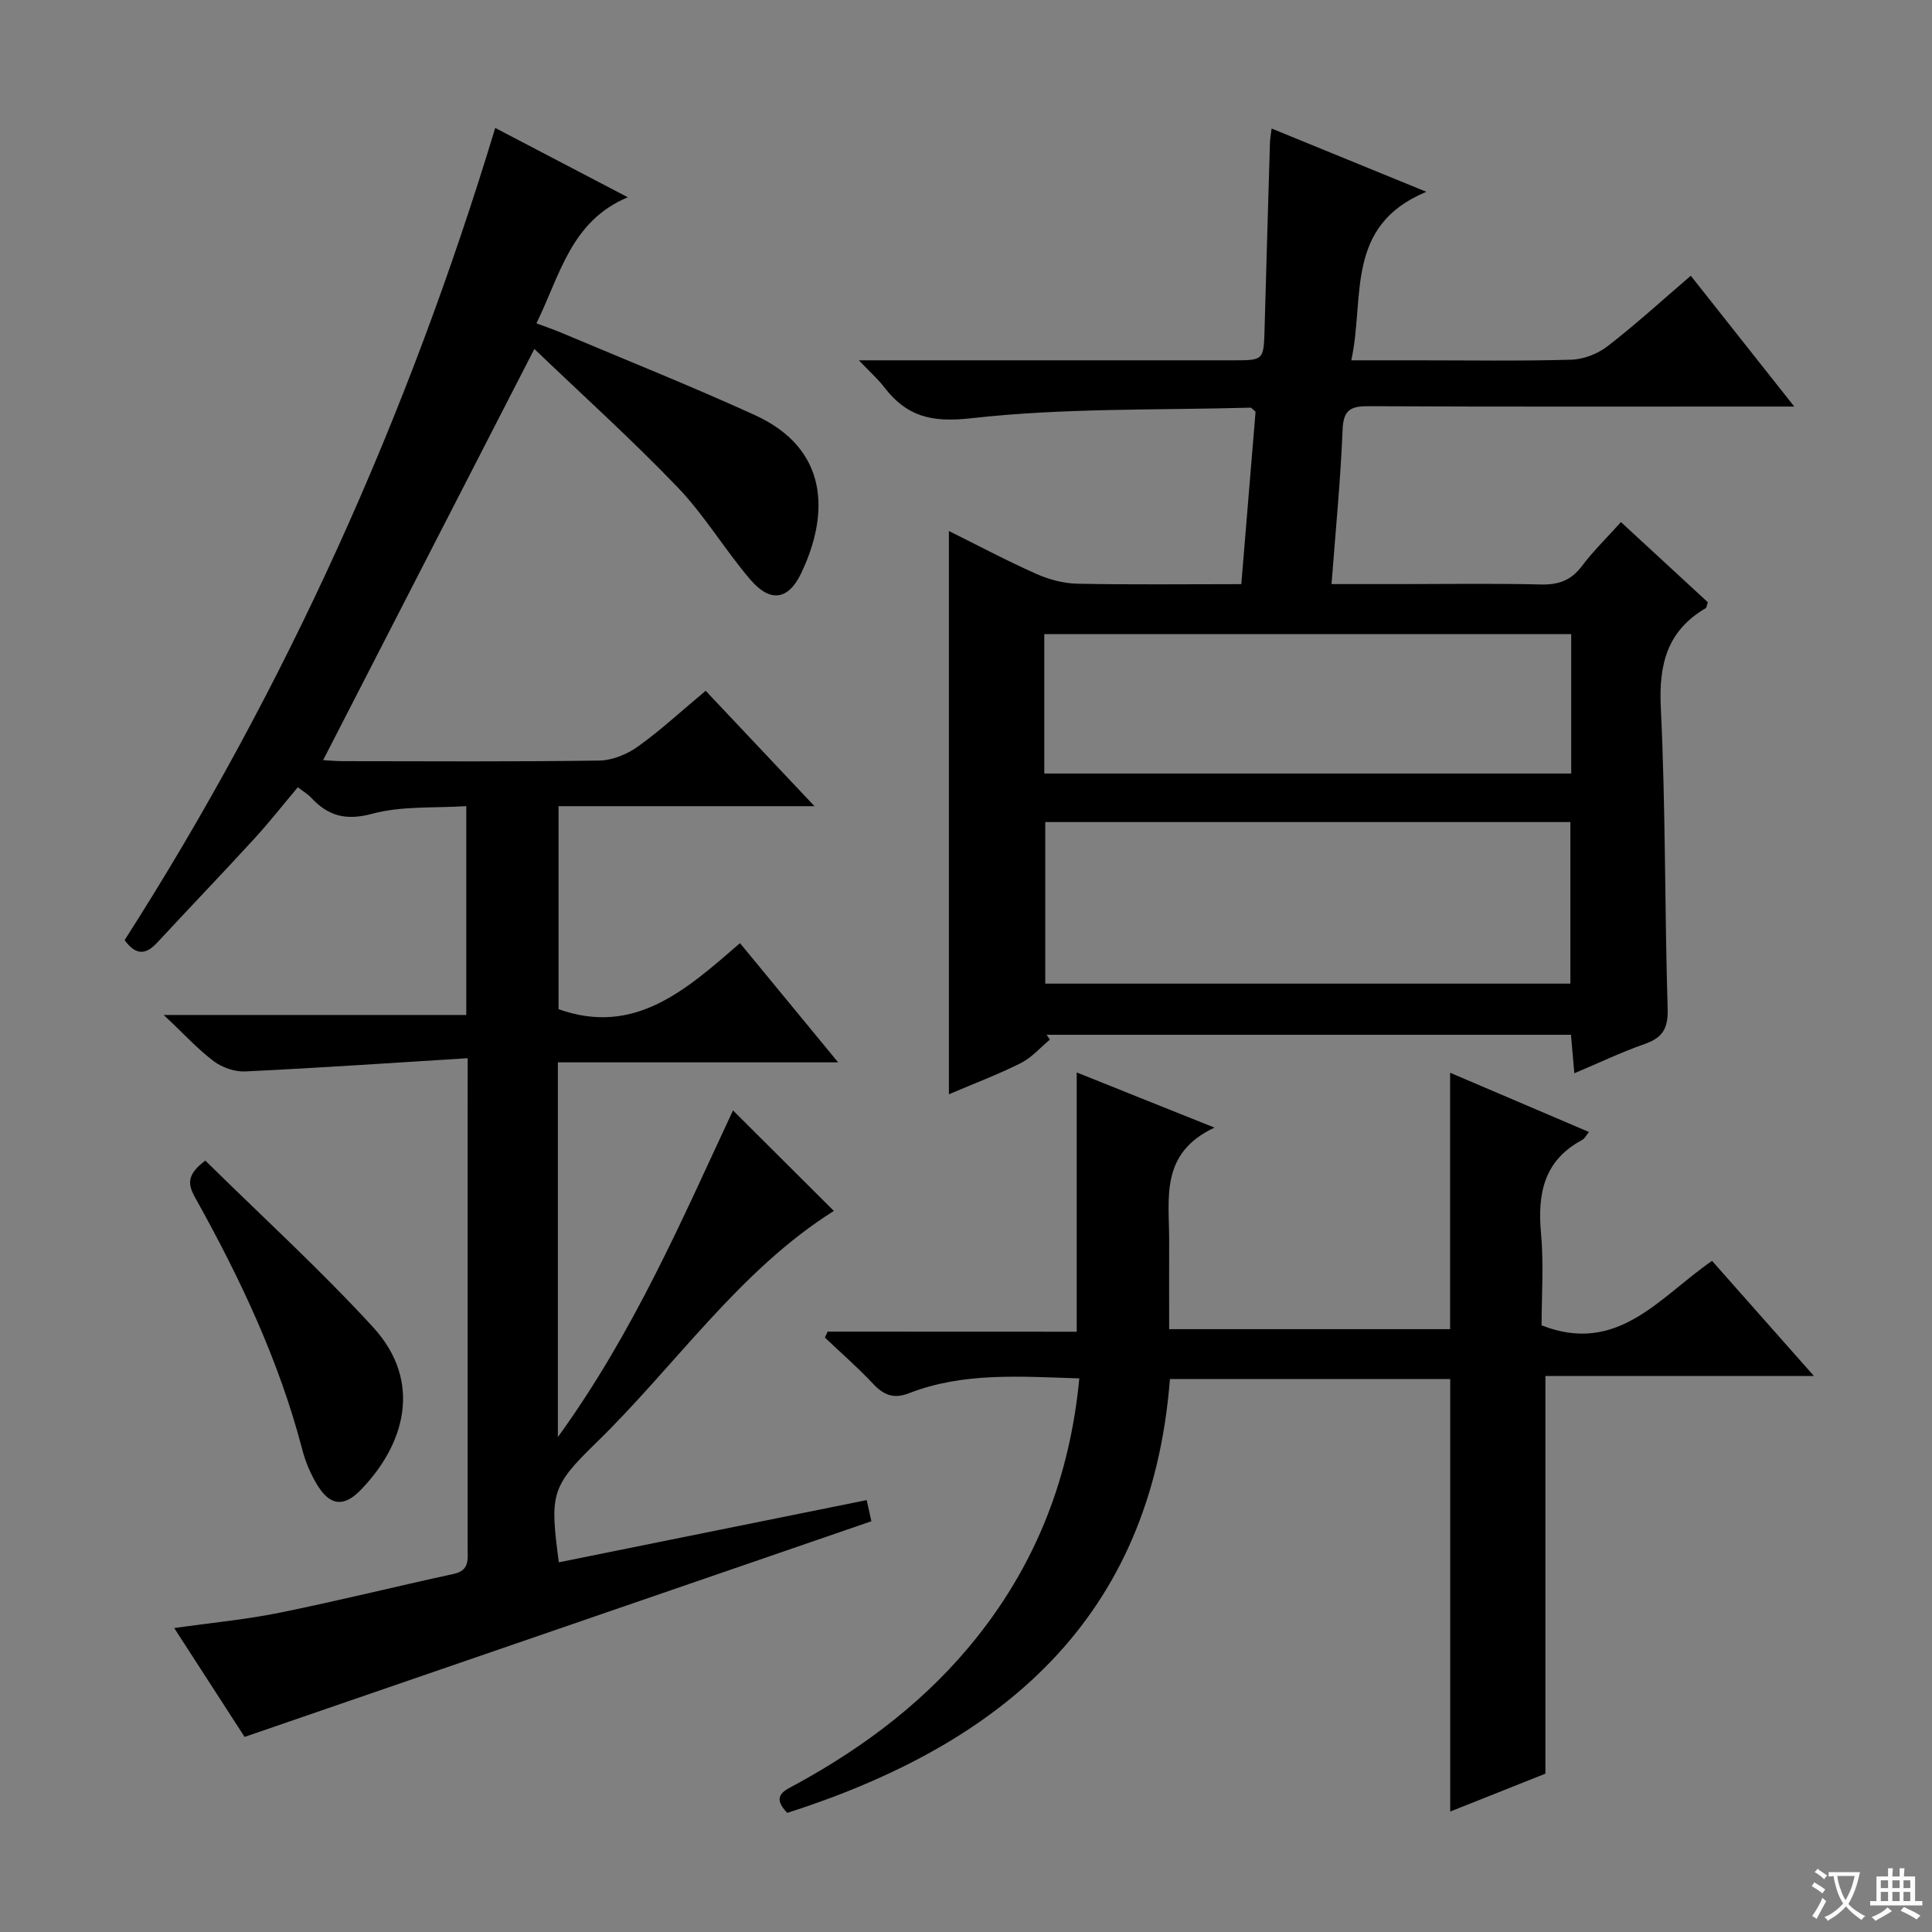 <svg enable-background="new 0 0 400 400" viewBox="0 0 400 400" xmlns="http://www.w3.org/2000/svg"><rect x="0" y="0" width="400" height="400" fill="#808080" stroke="none"/><path d="m377.9 391.2c-.2.3-.4.5-.6.8-.7-.6-1.4-1-2.2-1.5.2-.3.4-.5.5-.8.6.4 1.4.8 2.3 1.5zm-1.8 6.1c-.2-.2-.5-.4-.9-.6.4-.6.8-1.2 1.2-1.9s.7-1.3.9-1.9c.3.3.5.5.8.7-.7 1.3-1.4 2.6-2 3.7zm2.2-9c-.3.3-.5.5-.6.8-.6-.6-1.3-1.1-2-1.5.3-.3.5-.5.6-.7.6.5 1.3.9 2 1.4zm.3.2v-.9h2 4.5c-.3 1.3-.6 2.5-1 3.6s-.9 2.1-1.4 3c.4.5 1 1 1.6 1.4s1.2.8 1.9 1.1c-.3.2-.5.4-.8.8-.4-.3-1-.7-1.6-1.2s-1.2-1.1-1.6-1.6c-.5.6-1.1 1.1-1.7 1.6s-1.4.9-2.1 1.4c-.1-.3-.3-.5-.7-.8.6-.2 1.2-.5 1.9-1s1.4-1.1 2-1.8c-.5-.8-.9-1.6-1.2-2.5s-.6-2-.8-3.2c-.4.1-.7.1-1 .1zm2.5 2.7c.3 1 .7 1.7 1 2.2.3-.5.6-1.1 1-2s.6-1.9.9-3h-3.2-.4c.1.9.3 1.8.7 2.8z" fill="#fafbfa"/><path d="m396.5 388.5v1.5 3.6h1.5v.9c-.4 0-1 0-1.7 0h-7.9c-.5 0-.9 0-1.2 0v-.9h1.3v-3.5c0-.7 0-1.2 0-1.6h2.4c0-.8 0-1.4 0-1.7h1c0 .3-.1.8-.1 1.7h1.5c0-.8 0-1.4 0-1.7h1c0 .3-.1.9-.1 1.7zm-8.2 9.2c-.2-.3-.5-.5-.8-.8.8-.3 1.4-.6 1.9-.9s1-.7 1.4-1.1c.3.3.6.5.9.8-1.6 1-2.8 1.6-3.4 2zm2.6-6.8v-1.6h-1.5v1.6zm0 2.7v-1.9h-1.5v1.9zm2.4-2.7v-1.6h-1.5v1.6zm0 2.7v-1.9h-1.5v1.9zm.2 2 .7-.8c.4.2.9.5 1.6.8s1.3.7 1.8 1c-.3.3-.5.5-.8.8-.4-.3-1.5-1-3.3-1.8zm2-4.7v-1.6h-1.4v1.6zm0 2.7v-1.9h-1.4v1.9z" fill="#fafbfa"/><g fill="#010000"><path d="m96.83 219.09c-15.92.99-31 2.02-46.08 2.74-2.16.1-4.76-.81-6.5-2.12-3.31-2.49-6.14-5.61-10.35-9.57h62.64c0-14.49 0-28.26 0-43.24-6.53.43-13.29-.08-19.48 1.58-5.5 1.48-9.13.45-12.66-3.35-.66-.71-1.55-1.22-2.74-2.14-3.02 3.59-5.86 7.21-8.95 10.59-6.64 7.24-13.44 14.33-20.12 21.53-2.21 2.39-4.28 2.96-6.79-.46 33.34-52.12 58.61-108.24 76.73-168.16 8.93 4.67 17.59 9.2 27.45 14.35-11.81 4.96-13.98 16.05-18.92 26.1 1.82.69 3.61 1.29 5.35 2.03 13.31 5.62 26.73 10.98 39.87 16.97 15.28 6.97 15.5 20.38 9.59 32.75-2.65 5.54-6.37 6.12-10.46 1.38-5.3-6.17-9.5-13.33-15.11-19.18-9.51-9.91-19.74-19.13-29.67-28.64-14.89 29-29.21 56.87-43.73 85.13 1.05.06 2.6.21 4.15.21 17.66.02 35.33.13 52.98-.12 2.71-.04 5.77-1.28 8.02-2.89 4.72-3.37 9.01-7.36 14.05-11.56 7.33 7.77 14.56 15.44 22.53 23.89-18.15 0-35.34 0-52.99 0v42.03c15.78 5.63 26.43-4.03 37.57-13.67 6.73 8.17 13.2 16.02 20.32 24.68-19.94 0-38.82 0-58.03 0v77.58c15.73-21.73 25.7-45.01 36.26-67.63 7.07 7.04 13.88 13.83 20.88 20.81-19.62 12.34-32.75 32.01-49.35 48.14-9.25 8.99-9.45 10.6-7.59 24.61 21.2-4.28 42.35-8.56 63.74-12.88.46 2.09.77 3.49.97 4.38-43.21 14.87-86.18 29.65-129.77 44.65-4.22-6.53-9.16-14.18-14.57-22.54 7.75-1.1 14.93-1.77 21.95-3.2 12.02-2.44 23.93-5.41 35.92-8.01 3.35-.73 2.88-3.06 2.88-5.36 0-28.99 0-57.98 0-86.98.01-4.31.01-8.61.01-14.43z"/><path d="m335.6 108.09c6.18 5.71 12.15 11.21 17.99 16.6-.24.69-.25 1.12-.45 1.23-7.94 4.67-9.72 11.55-9.29 20.53 1.01 20.77.79 41.61 1.42 62.4.12 4.07-1.04 6-4.76 7.3-4.83 1.69-9.47 3.91-14.56 6.06-.26-2.92-.47-5.34-.7-7.97-36.35 0-72.45 0-108.56 0 .23.33.45.66.68 1-1.99 1.65-3.77 3.73-6.02 4.86-4.72 2.37-9.68 4.23-14.89 6.46 0-38.98 0-77.47 0-116.62 6.01 2.98 11.94 6.14 18.06 8.86 2.63 1.17 5.65 1.99 8.51 2.05 11.13.23 22.28.09 33.97.09 1.01-12.2 1.99-24.06 2.95-35.7-.57-.46-.83-.85-1.08-.84-19.27.54-38.66.04-57.75 2.19-8.3.94-13.4-.36-18.08-6.46-1.27-1.65-2.86-3.06-5.22-5.53h6.49 70.99c6.37 0 6.34-.01 6.52-6.63.35-12.81.73-25.61 1.11-38.42.02-.78.18-1.56.34-2.94 10.44 4.27 20.5 8.38 32.04 13.1-17 7.05-12.7 21.91-15.54 34.89h13.54c10.66 0 21.33.18 31.99-.13 2.56-.07 5.49-1.21 7.53-2.79 5.77-4.46 11.18-9.4 17.23-14.59 7.05 8.91 13.88 17.55 21.42 27.08-2.68 0-4.42 0-6.16 0-27.33 0-54.66.06-81.98-.07-3.7-.02-5.21.75-5.37 4.87-.42 10.44-1.45 20.85-2.29 31.96h13.81c9.83 0 19.67-.16 29.49.08 3.67.09 6.29-.82 8.53-3.81 2.38-3.15 5.25-5.94 8.09-9.11zm-119.19 62.11v33.45h108.72c0-11.3 0-22.32 0-33.45-36.41 0-72.36 0-108.72 0zm-.2-10.05h109.09c0-9.87 0-19.29 0-28.87-36.49 0-72.69 0-109.09 0z"/><path d="m222.92 275.72c0-18.45 0-35.87 0-53.68 8.88 3.56 18.03 7.22 28.53 11.42-11.38 5.32-9.36 14.69-9.39 23.37-.02 5.99 0 11.98 0 18.36h58.17c0-17.6 0-35.13 0-53.09 9.46 4.04 19 8.11 28.75 12.27-.58.69-.89 1.37-1.42 1.65-7.91 4.23-9.26 11.09-8.51 19.32.59 6.43.12 12.96.12 19.06 15.8 6.2 24.43-5.87 35.29-13.35 6.88 7.77 13.65 15.42 21.1 23.84-19.11 0-37.3 0-55.6 0v82.33c-6 2.39-12.85 5.11-19.71 7.84 0-30.05 0-59.62 0-89.55-19.13 0-38.35 0-58.03 0-3.87 49.87-35.02 75.65-79.22 89.83-3.52-3.6-.42-4.7 1.8-5.91 14.46-7.9 27.36-17.69 37.65-30.7 12.29-15.54 19.09-33.21 21.01-53.35-12.16-.37-23.94-1.33-35.26 3.07-3.16 1.23-5.23.41-7.44-1.95-3.14-3.36-6.63-6.39-9.97-9.57.19-.41.38-.82.56-1.23 17.19.02 34.36.02 51.57.02z"/><path d="m42.51 240.29c11.65 11.48 23.7 22.48 34.69 34.44 10.57 11.51 6.4 24.68-2.64 33.87-3.46 3.52-6.3 3.07-8.87-1.15-1.36-2.24-2.44-4.76-3.1-7.3-4.81-18.48-12.91-35.56-22.15-52.13-1.58-2.81-1.84-4.81 2.07-7.73z"/></g></svg>